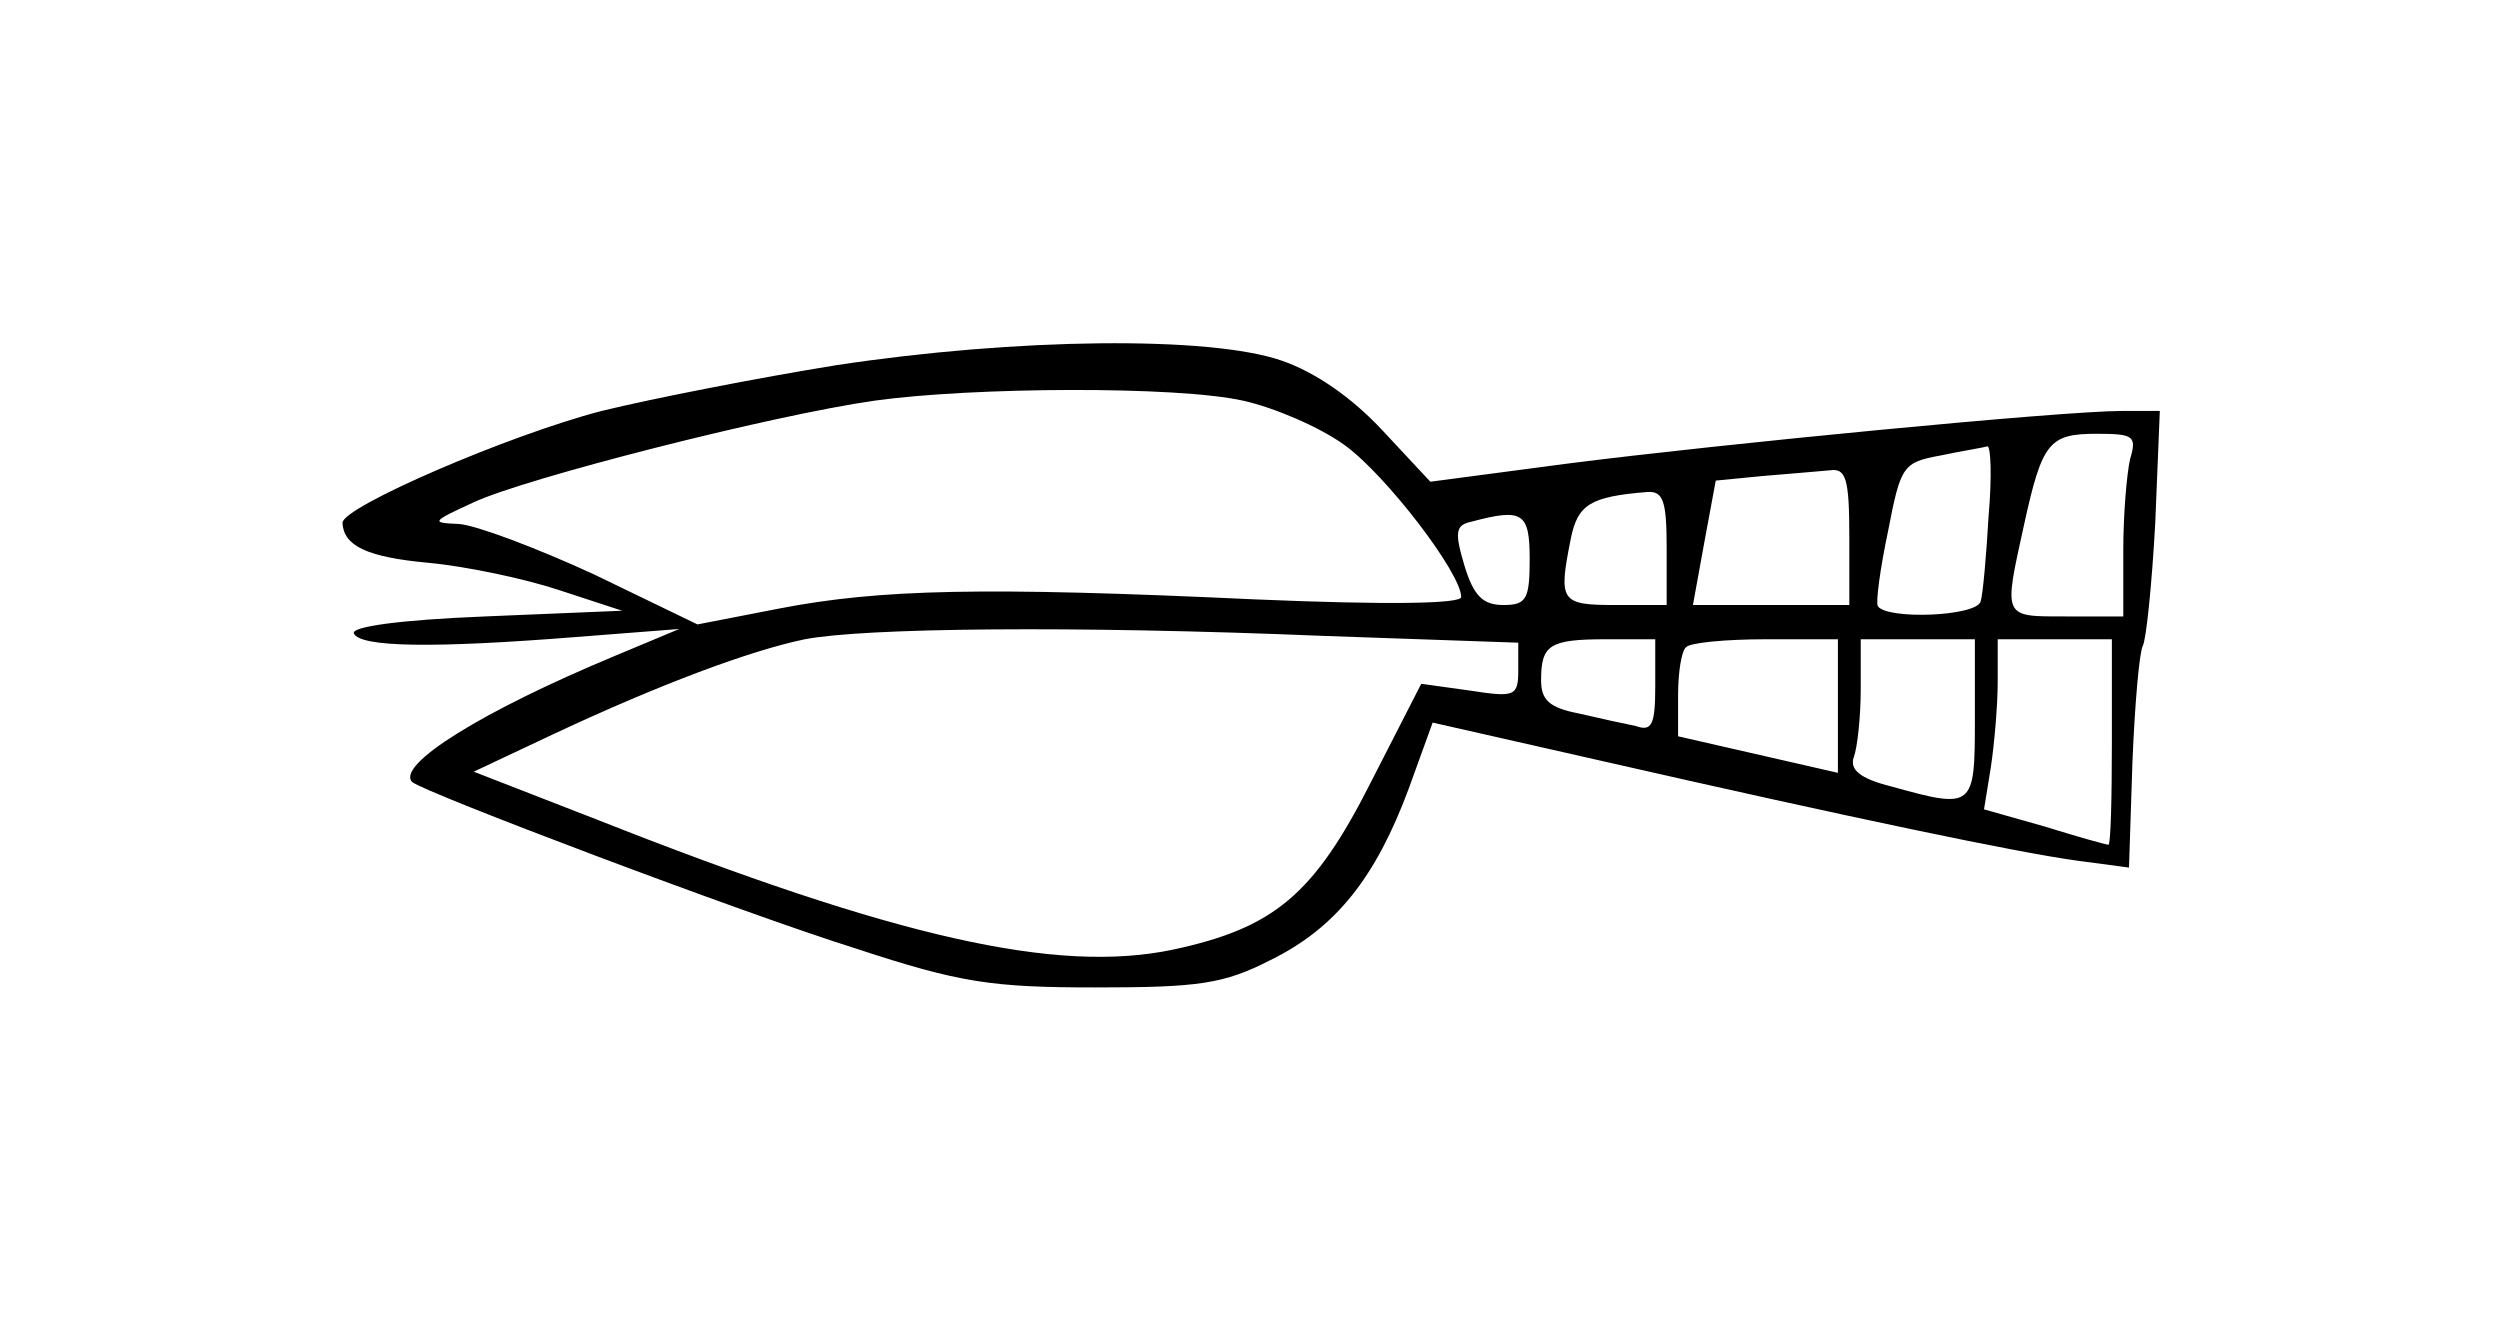 <?xml version="1.0" standalone="no"?>
<!DOCTYPE svg PUBLIC "-//W3C//DTD SVG 20010904//EN"
 "http://www.w3.org/TR/2001/REC-SVG-20010904/DTD/svg10.dtd">
<svg version="1.0" xmlns="http://www.w3.org/2000/svg"
 width="219pt" height="117pt" viewBox="0 0 219 117"
 preserveAspectRatio="xMidYMid meet">
<g transform="translate(0,117) scale(0.1,-0.1)"
fill="#000000" stroke="none">
<path d="M732 850 c-68 -11 -160 -29 -205 -40 -81 -21 -227 -84 -227 -98 1
-20 21 -30 75 -35 33 -3 85 -14 115 -24 l55 -18 -120 -5 c-75 -3 -118 -9 -115
-15 6 -12 69 -13 195 -3 l90 7 -55 -23 c-118 -49 -193 -96 -179 -111 10 -9
290 -115 389 -146 91 -30 119 -34 210 -34 90 0 112 3 153 24 57 28 92 72 121
150 l21 58 150 -34 c215 -49 363 -80 415 -87 l45 -6 3 92 c2 50 6 96 9 102 3
5 8 53 11 108 l4 98 -33 0 c-53 0 -352 -29 -485 -46 l-121 -16 -42 45 c-27 29
-59 51 -88 61 -63 22 -233 20 -391 -4z m357 -31 c27 -6 67 -23 89 -39 36 -26
102 -112 102 -133 0 -6 -65 -7 -182 -2 -236 11 -327 9 -415 -8 l-72 -14 -91
44 c-50 23 -103 43 -118 44 -25 1 -24 2 13 19 45 21 260 76 351 89 86 12 265
13 323 0z m777 -51 c-3 -13 -6 -49 -6 -80 l0 -58 -50 0 c-56 0 -55 -2 -37 80
16 73 22 80 64 80 32 0 35 -2 29 -22z m-124 -50 c-2 -35 -5 -69 -7 -75 -4 -13
-82 -16 -90 -4 -2 3 2 33 9 66 11 57 13 60 46 66 19 4 38 7 41 8 3 0 4 -27 1
-61z m-122 -18 l0 -60 -68 0 -69 0 10 55 10 54 41 4 c23 2 49 4 59 5 14 2 17
-7 17 -58z m-160 -10 l0 -50 -45 0 c-48 0 -50 3 -39 58 6 30 17 37 67 41 14 1
17 -8 17 -49z m-120 -10 c0 -35 -3 -40 -23 -40 -18 0 -26 8 -34 34 -9 30 -8
36 6 39 45 12 51 8 51 -33z m-182 -67 l172 -6 0 -24 c0 -23 -3 -24 -42 -18
l-43 6 -44 -86 c-50 -99 -85 -128 -174 -147 -101 -21 -241 10 -504 114 l-108
42 70 33 c94 44 172 73 220 83 52 10 235 12 453 3z m292 -44 c0 -34 -3 -40
-17 -35 -10 2 -33 7 -50 11 -26 5 -33 12 -33 29 0 31 7 36 57 36 l43 0 0 -41z
m160 -17 l0 -59 -70 16 -70 16 0 36 c0 20 3 39 7 42 3 4 35 7 70 7 l63 0 0
-58z m120 -12 c0 -78 -1 -79 -73 -59 -28 7 -37 15 -33 26 3 8 6 35 6 59 l0 44
50 0 50 0 0 -70z m120 -20 c0 -49 -1 -90 -3 -90 -2 0 -27 7 -56 16 l-53 15 6
37 c3 20 6 54 6 75 l0 37 50 0 50 0 0 -90z"/>
</g>
</svg>
